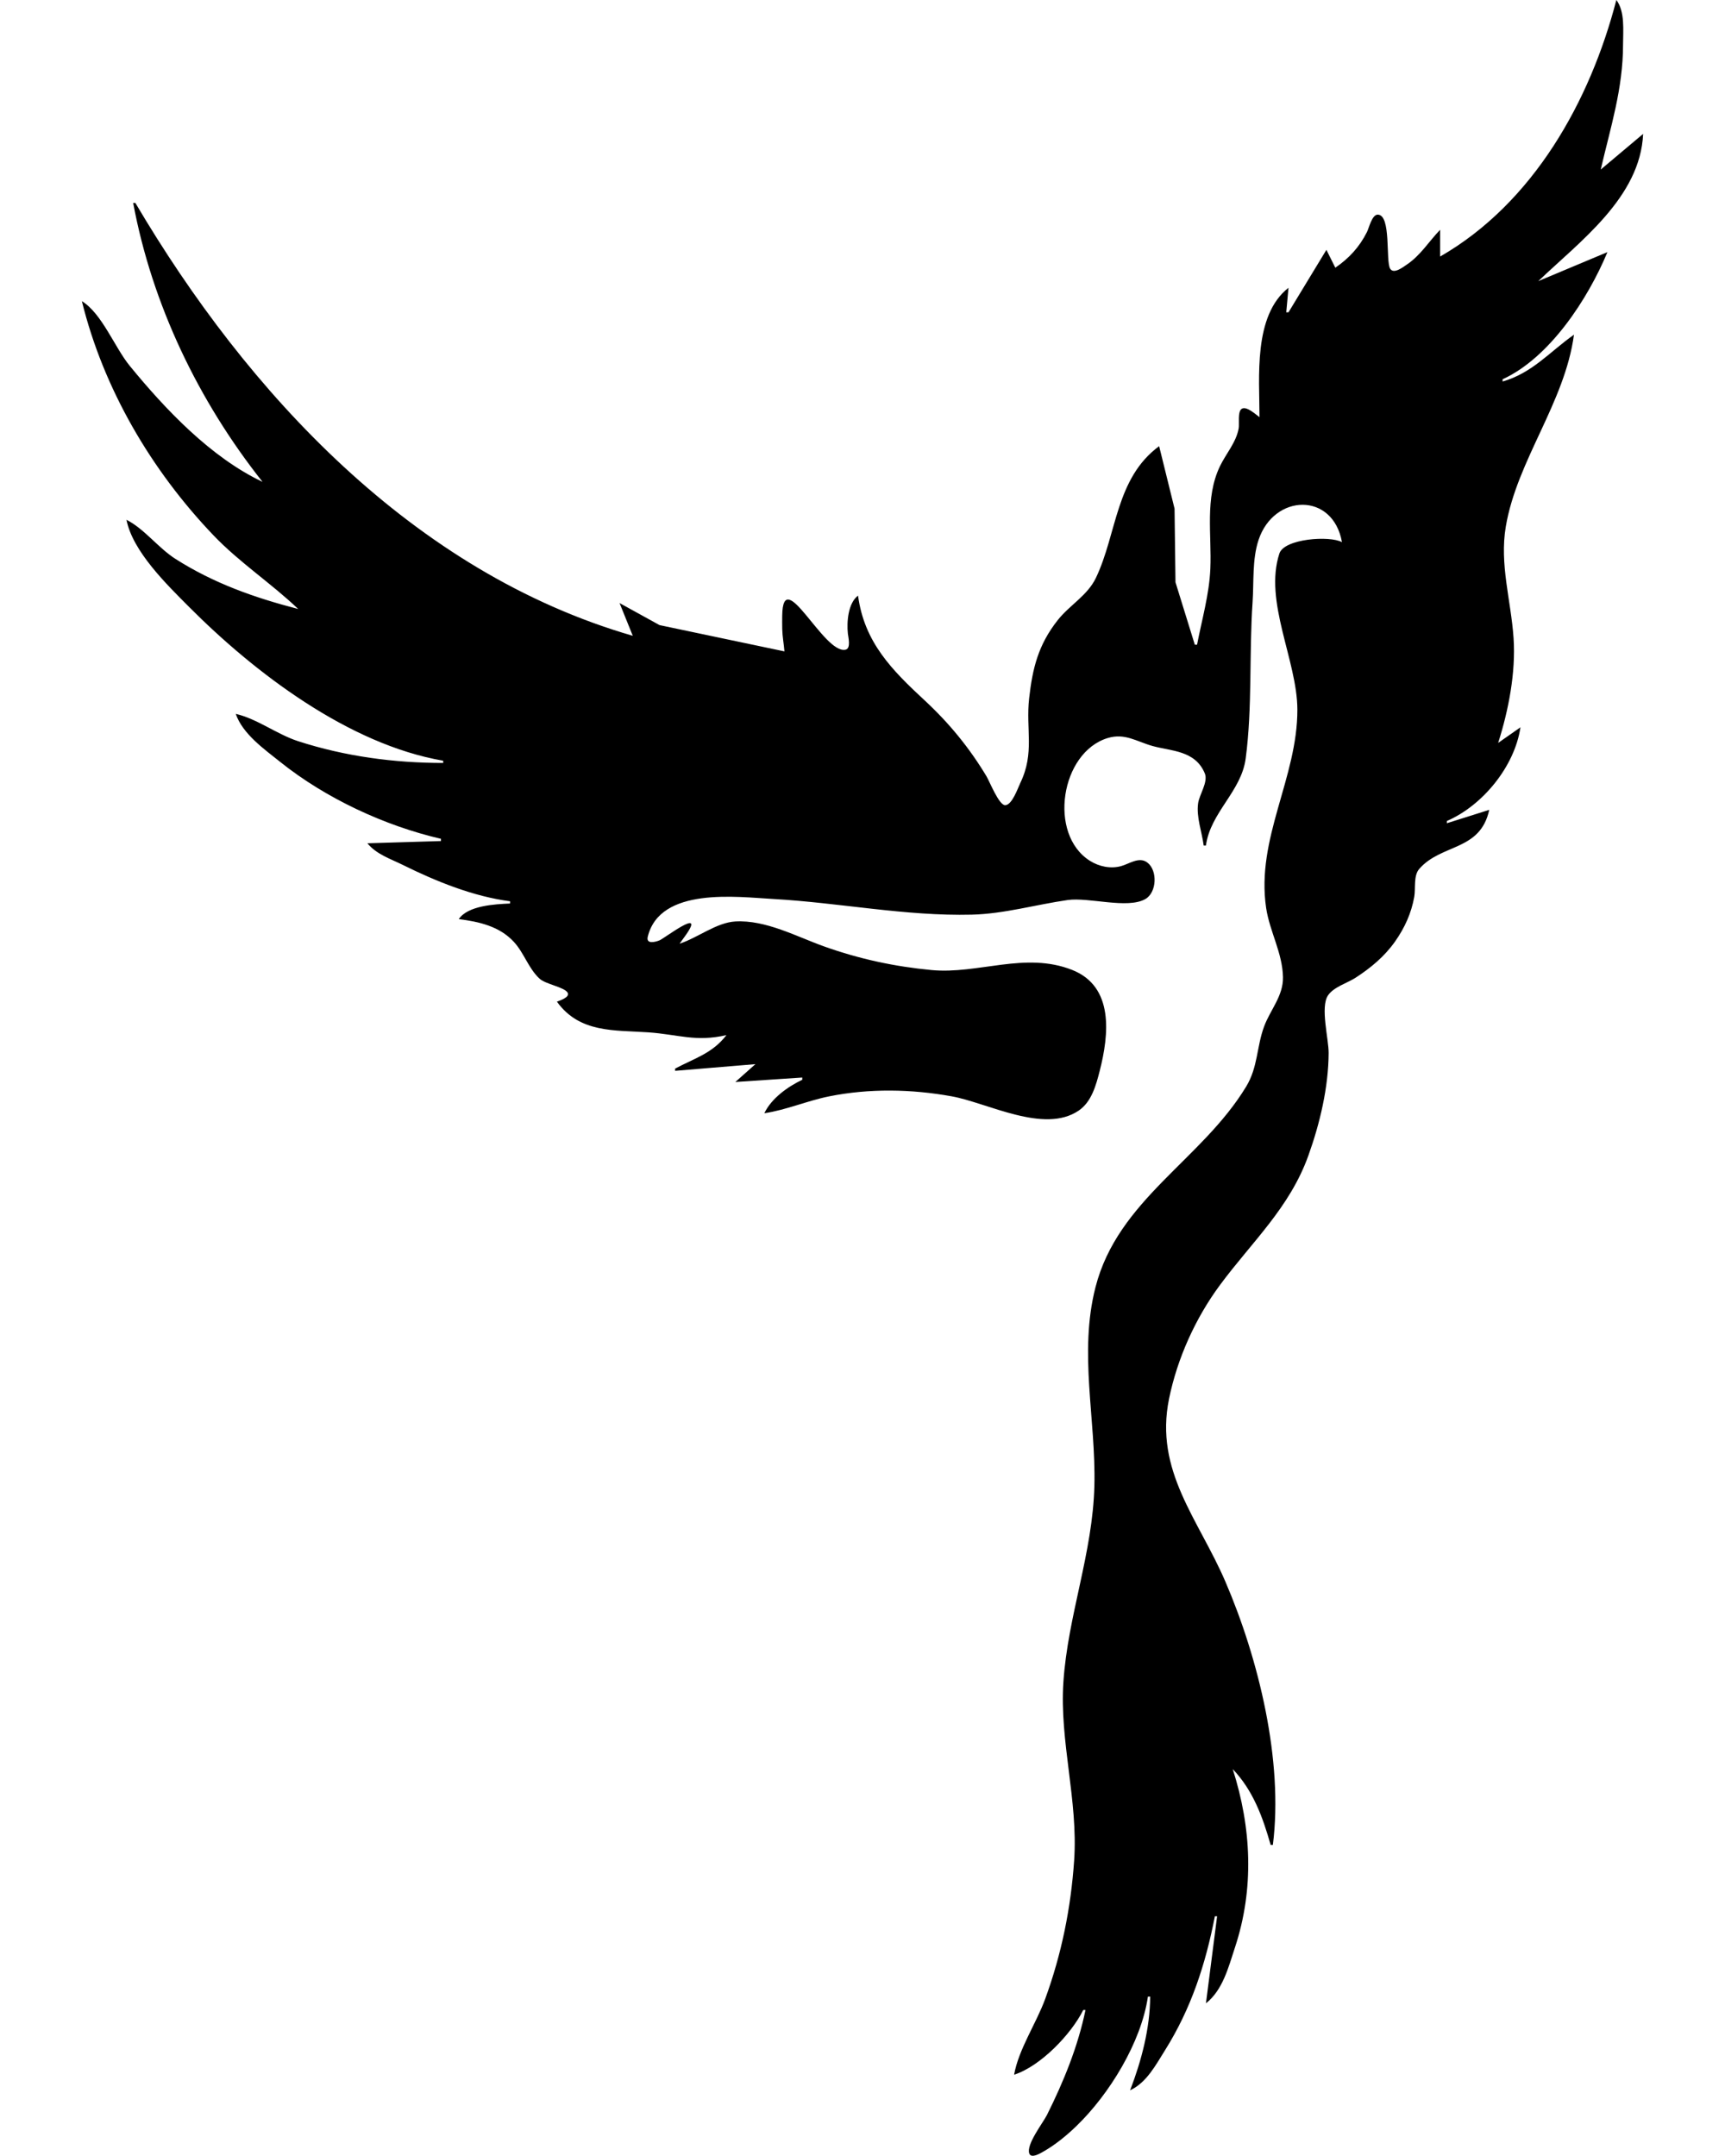 <?xml version="1.0" encoding="utf-8"?>
<!-- Generator: Adobe Illustrator 27.4.0, SVG Export Plug-In . SVG Version: 6.00 Build 0)  -->
<svg version="1.2" baseProfile="tiny" id="katman_1"
	 xmlns="http://www.w3.org/2000/svg" xmlns:xlink="http://www.w3.org/1999/xlink" x="0px" y="0px" viewBox="0 0 894 1117"
	 overflow="visible" xml:space="preserve">
<path d="M837.69,0c-13.51,52.2-42.87,105.06-91.32,132.93v-13.87c-5.92,6.11-10.1,13.24-17.34,18.08c-1.82,1.22-6.7,5.09-8.55,2.11
	c-2.45-3.95,0.67-28.04-6.48-28.04c-2.96,0-4.53,6.96-5.56,9.01c-3.91,7.79-9.27,13.61-16.4,18.49l-4.62-9.25l-19.65,32.37h-1.16
	l1.16-12.71c-18.37,14.42-15.03,46.6-15.03,67.04c-1.82-1.29-6.73-5.94-9.21-4.33c-2.24,1.45-1.16,7.8-1.57,10.11
	c-1.29,7.31-6.57,13.1-9.72,19.65c-7.92,16.51-4.2,35.5-4.97,53.17c-0.58,13.18-4.39,26.39-6.89,39.3h-1.16l-10.02-32.37
	l-0.48-38.14l-7.99-32.37c-22.6,16.64-21.84,45.33-32.74,68.2c-4.41,9.24-13.65,14.12-19.83,21.96
	c-10.07,12.78-13.03,24.83-14.8,40.46c-1.83,16.12,2.99,28.22-4.59,43.92c-1.26,2.61-4.26,11.49-7.86,11.49
	c-3.22,0-8.09-12.37-9.65-14.96c-8.81-14.68-19.33-27.54-31.9-39.2c-17.07-15.82-31.41-30.16-34.68-54.43
	c-5.14,3.86-5.91,13.6-5.27,19.65c0.2,1.87,1.72,7.71-1.2,8.37c-11.25,2.54-32.5-44.6-32.82-17.62c-0.03,2.31-0.04,4.63,0.01,6.94
	c0.09,3.89,0.83,7.69,1.14,11.56l-64.73-13.62l-20.72-11.42l6.85,16.96C214.17,296.5,128.19,203.55,70.18,105.19h-1.16
	c9.8,52.6,33.82,102.59,67.04,144.49c-26.78-12.67-50.34-37.53-68.82-60.11c-7.8-9.53-14.42-27.17-24.81-33.52
	c11.2,45.45,35.94,87.6,68.24,121.37c13.46,14.07,29.86,24.77,43.88,38.14c-22.59-5.85-43.74-13.3-63.57-25.93
	c-9.01-5.74-16.15-15.6-25.43-20.3c3.16,16.36,21.02,33.68,32.37,45.08c33.94,34.11,82.77,71.32,131.77,79.76v1.16
	c-25.42,0-50.88-3.41-75.13-11.26c-11.1-3.59-21.25-11.62-32.37-14.17c3.53,10.38,14.81,18.33,23.12,24.97
	c23.45,18.73,53.94,32.99,83.22,39.76v1.16l-38.14,1.16c4.79,5.78,11.91,8.01,18.49,11.27c17.1,8.47,36.49,16.33,55.48,18.78v1.16
	c-7.83,0.34-21.92,1.06-26.59,8.09c10.46,1.33,21.05,3.68,28.52,11.76c5.3,5.73,7.53,13.67,13.31,19.07
	c3.11,2.91,12.88,4.38,14.57,7.27c1.41,2.4-4.28,4.17-5.54,4.67c11.77,16.36,29.79,14.68,47.39,15.9
	c15.46,1.07,24.46,5.1,40.46,1.44c-7.29,9.48-16.51,11.97-26.59,17.34v1.16l41.61-3.47l-10.4,9.25l34.68-2.31v1.16
	c-7.53,3.58-16.05,9.69-19.65,17.34c11.35-1.68,22.24-6.46,33.52-8.73c20.89-4.2,42.66-3.8,63.57-0.03
	c18.62,3.36,47.82,19.57,65.78,7.43c6.73-4.55,9.04-13.21,10.94-20.64c4.82-18.83,7.46-43.7-14.3-52.29
	c-24.33-9.61-48.64,2.34-72.82,0.08c-19.1-1.79-37.42-5.73-55.48-12.16c-14.55-5.18-30.4-13.91-46.24-13.02
	c-9.82,0.55-19.47,8.44-28.9,11.51l3.36-4.67c10.13-14.57-11.21,1.91-13.78,2.95c-2.17,0.88-7.07,2.14-6.07-1.92
	c6.4-25.92,46.26-20.56,65.04-19.52c34.27,1.91,68.53,8.96,102.87,8.12c16.76-0.41,33.18-5.21,49.7-7.58
	c10.97-1.57,31.05,4.8,40.3-0.53c5.92-3.41,6.4-14.8,0.99-18.9c-4.23-3.21-9.3,0.66-13.55,1.84c-5.47,1.52-11.41,0.27-16.18-2.72
	c-21.84-13.72-15.23-56.26,9.24-63.64c8.85-2.67,15,1.83,23.12,4.12c9.58,2.7,22.2,2.18,27.17,14.24c1.81,4.4-2.83,10.96-3.47,15.4
	c-1.03,7.15,1.97,14.89,2.88,21.96h1.16c2.33-17.19,18.32-27.95,20.6-45.08c3.51-26.34,1.75-54.23,3.57-80.91
	c0.72-10.49-0.25-22.28,3.11-32.37c7.99-24.02,38.58-24.93,43.23,1.16c-6.3-3.51-29.91-1.83-32.43,5.85
	c-8.18,24.86,9.23,55.52,9.31,80.84c0.11,35.44-21.56,66.79-16.18,102.87c1.83,12.23,8.47,23.22,8.72,35.83
	c0.19,9.7-6.51,16.83-9.73,25.43c-3.96,10.59-3.19,21.1-9.31,31.21c-23.11,38.14-66.49,58.61-78.13,104.03
	c-8.74,34.12,0.28,68.4-0.57,102.87c-0.85,34.88-13.76,67.27-16.06,101.72c-2.06,30.71,7.7,61.36,5.57,92.47
	c-1.68,24.59-6.52,48.49-14.99,71.67c-4.67,12.78-13.76,26.04-16.12,39.3c13.64-4.36,29.55-20.91,35.83-33.52h1.16
	c-3.92,18.93-11.32,37.09-19.94,54.33c-2.08,4.17-10.93,15.4-9.17,20.05c1.03,2.74,5.74-0.15,7.15-0.95
	c6.29-3.55,12.16-8.37,17.33-13.37c16.99-16.44,33.5-43.24,36.99-67h1.16c-0.05,16.37-4.55,33.37-10.4,48.55
	c8.57-4.01,13.27-13.07,18.13-20.81c13.52-21.57,20.98-44.5,25.8-69.35h1.16l-5.78,45.08c8.74-6.84,11.68-18.75,15.03-28.9
	c10.09-30.55,8.58-62.04-1.15-92.47c10.55,11.06,15.55,24.84,19.65,39.3h1.16c5.51-43.61-7.4-96.41-24.6-136.4
	c-13.94-32.4-36.87-57.32-29.21-94.78c4.29-20.97,13.68-41.76,26.4-58.95c16.58-22.4,36.07-39.95,45.8-67.04
	c6-16.7,10.42-35.37,10.51-53.17c0.04-7.35-4.4-23.72-0.35-29.81c2.92-4.39,9.91-6.37,14.23-9.14c7.92-5.1,15.11-11.1,20.56-18.84
	c4.97-7.06,8.4-14.6,9.93-23.12c0.78-4.35-0.49-10.93,2.57-14.45c11.49-13.21,31.66-9.14,36.29-30.63l-21.96,6.94v-1.16
	c18.56-8.01,35.15-28.3,38.14-48.55l-11.56,8.09c5.39-16.87,9.2-36.56,7.99-54.33c-1.33-19.56-7.34-38.17-4.02-57.79
	c5.82-34.36,30.57-64.12,35.33-99.41c-12.53,8.83-21.59,19.87-36.99,24.27v-1.16c24.51-11.23,44.3-41.79,54.33-65.89l-35.83,15.03
	c21.43-20.51,52.89-43.4,54.33-76.29L829.6,87.85c5.07-21.9,11.56-41.87,11.56-64.73C841.16,15.88,842.26,6,837.69,0 M674.71,270.48
	l5.78,1.16L674.71,270.48"/>
</svg>

